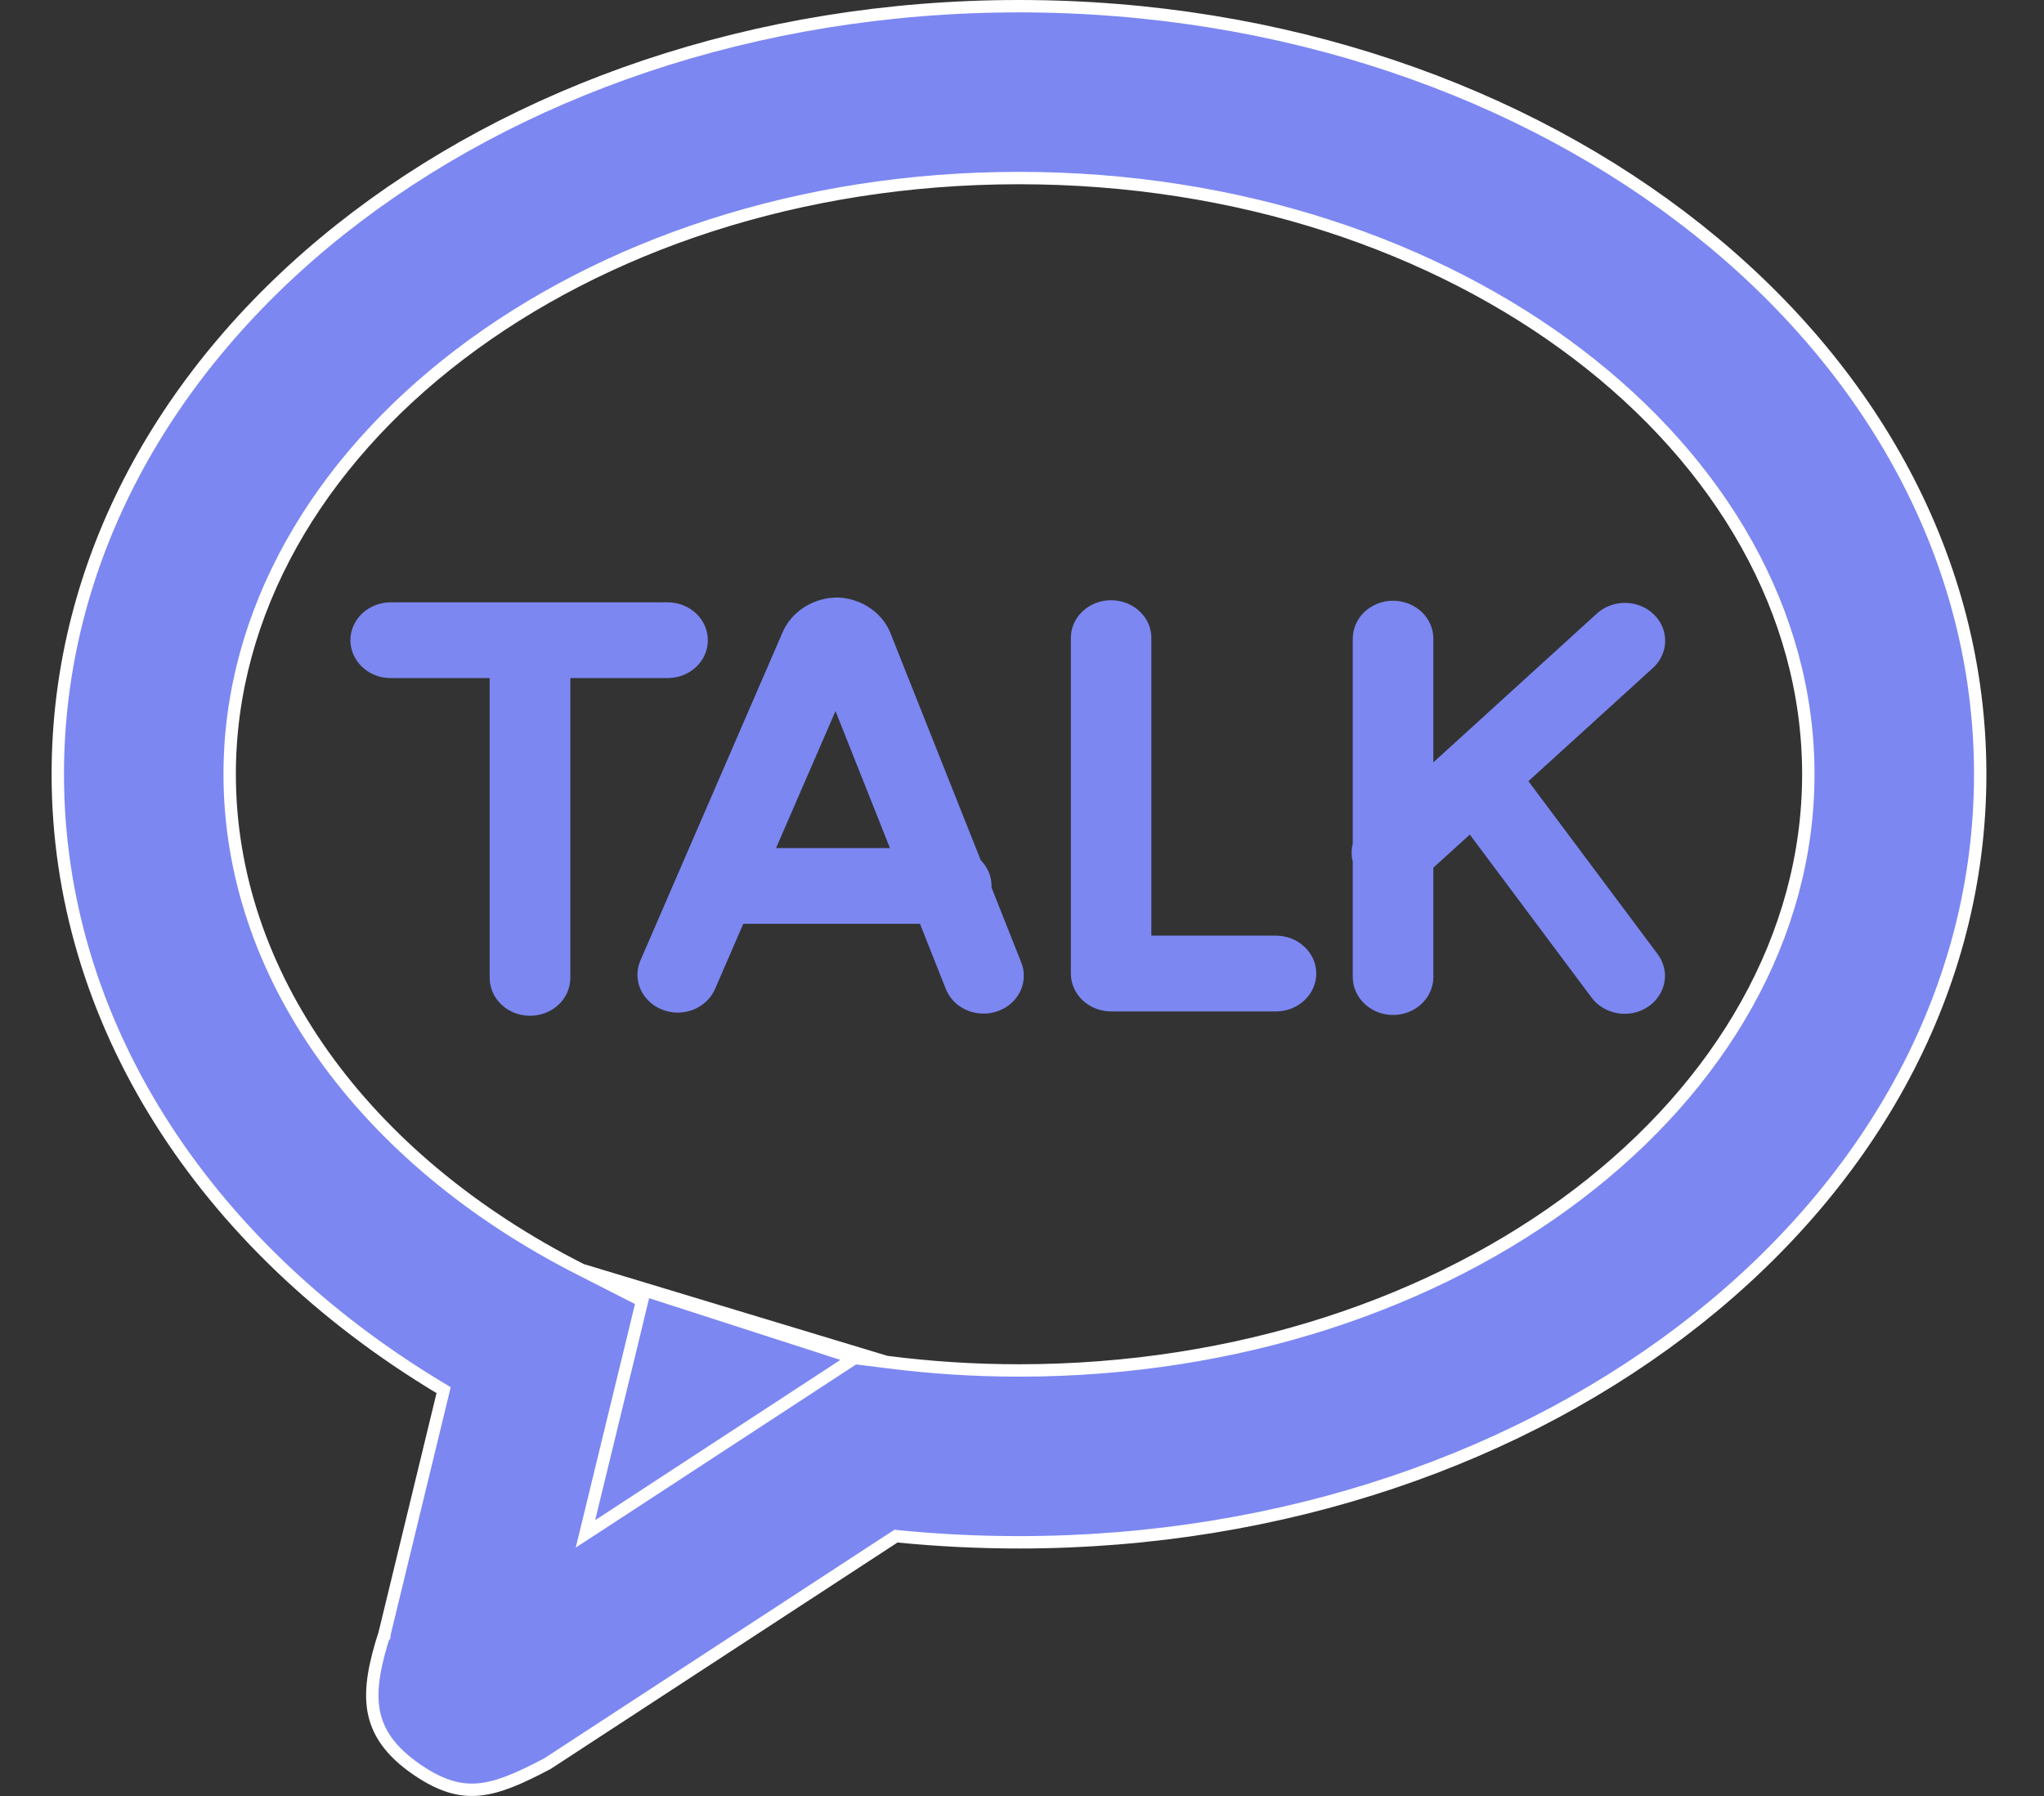 <svg width="33" height="29" viewBox="0 0 33 29" fill="none" xmlns="http://www.w3.org/2000/svg">
<rect x="0" y="0" width="33" height="29" fill="#333333" stroke="none"/>
<path d="M13.798 21.928L9.664 24.63L9.452 24.768L9.512 24.522L10.108 22.071L10.109 22.071L10.367 21.003L9.387 20.504L13.798 21.928ZM13.798 21.928L14.306 21.991C14.306 21.991 14.306 21.991 14.306 21.991M13.798 21.928L14.306 21.991M14.306 21.991C15.014 22.083 15.73 22.129 16.451 22.129C19.997 22.129 23.18 21.033 25.478 19.283C27.776 17.534 29.195 15.125 29.195 12.502C29.195 9.879 27.776 7.47 25.478 5.721C23.18 3.971 19.997 2.875 16.451 2.875C12.905 2.875 9.723 3.971 7.425 5.721C5.127 7.47 3.708 9.879 3.708 12.502C3.708 15.721 5.848 18.712 9.387 20.504L14.306 21.991ZM7.145 22.518L7.162 22.447L7.099 22.409C3.277 20.107 0.933 16.486 0.933 12.502C0.933 5.581 7.928 0.1 16.451 0.1C24.975 0.1 31.97 5.581 31.97 12.502C31.97 19.423 24.975 24.904 16.451 24.904C15.797 24.904 15.146 24.871 14.501 24.808L14.466 24.804L14.436 24.823L8.84 28.477C8.384 28.718 8.045 28.866 7.729 28.895C7.419 28.923 7.118 28.837 6.738 28.579C6.293 28.275 6.092 27.964 6.031 27.62C5.97 27.269 6.051 26.867 6.21 26.372L6.211 26.372L6.212 26.365L7.145 22.518Z" fill="#7C87F2" stroke="white" stroke-width="0.2"/>
<path d="M24.676 12.614L26.762 15.406C26.812 15.472 26.846 15.546 26.865 15.625C26.884 15.703 26.886 15.784 26.871 15.864C26.856 15.943 26.825 16.018 26.779 16.086C26.733 16.154 26.674 16.213 26.604 16.259C26.534 16.305 26.455 16.338 26.372 16.356C26.288 16.373 26.202 16.375 26.118 16.361C26.034 16.347 25.953 16.318 25.881 16.275C25.809 16.232 25.746 16.176 25.697 16.11L23.73 13.476L23.141 14.011V15.777C23.141 15.939 23.073 16.095 22.951 16.209C22.829 16.324 22.663 16.389 22.491 16.389C22.318 16.389 22.153 16.324 22.031 16.209C21.909 16.095 21.84 15.939 21.84 15.777V13.913C21.816 13.818 21.816 13.719 21.84 13.625V10.312C21.84 10.15 21.909 9.994 22.031 9.879C22.153 9.765 22.318 9.7 22.491 9.7C22.663 9.7 22.829 9.765 22.951 9.879C23.073 9.994 23.141 10.15 23.141 10.312V12.31L25.798 9.892C25.923 9.786 26.087 9.73 26.256 9.735C26.424 9.741 26.584 9.807 26.701 9.921C26.818 10.035 26.884 10.187 26.884 10.346C26.884 10.504 26.819 10.656 26.702 10.771L24.676 12.614ZM20.6 15.108C20.773 15.108 20.938 15.173 21.06 15.288C21.182 15.402 21.251 15.558 21.251 15.72C21.251 15.882 21.182 16.038 21.06 16.152C20.938 16.267 20.773 16.332 20.6 16.332H17.938C17.766 16.331 17.601 16.267 17.479 16.152C17.357 16.037 17.289 15.882 17.289 15.72V10.331C17.285 10.249 17.299 10.166 17.329 10.089C17.36 10.011 17.407 9.941 17.468 9.881C17.529 9.821 17.602 9.773 17.683 9.741C17.764 9.708 17.851 9.692 17.939 9.692C18.026 9.692 18.114 9.708 18.194 9.741C18.275 9.773 18.348 9.821 18.409 9.881C18.47 9.941 18.517 10.011 18.548 10.089C18.579 10.166 18.592 10.249 18.588 10.331V15.108H20.6ZM12.529 13.694H14.368L13.489 11.482L12.529 13.694ZM16.006 14.326L16.481 15.524C16.514 15.6 16.531 15.681 16.529 15.763C16.528 15.845 16.51 15.926 16.475 16.001C16.44 16.076 16.389 16.143 16.326 16.2C16.263 16.256 16.188 16.299 16.107 16.328C16.025 16.357 15.938 16.37 15.851 16.366C15.764 16.363 15.679 16.343 15.6 16.308C15.522 16.273 15.451 16.223 15.393 16.162C15.336 16.101 15.291 16.029 15.263 15.952L14.853 14.917H12L11.544 15.97C11.512 16.044 11.464 16.112 11.404 16.169C11.344 16.226 11.273 16.272 11.194 16.303C11.115 16.334 11.031 16.35 10.945 16.351C10.86 16.351 10.775 16.335 10.696 16.305C10.617 16.275 10.545 16.23 10.484 16.173C10.424 16.117 10.375 16.05 10.342 15.976C10.309 15.902 10.292 15.822 10.291 15.742C10.291 15.662 10.307 15.582 10.34 15.508L12.627 10.228C12.697 10.056 12.821 9.909 12.982 9.806C13.143 9.702 13.333 9.647 13.528 9.648C13.722 9.656 13.908 9.719 14.062 9.829C14.217 9.938 14.332 10.09 14.392 10.263L15.834 13.89C15.946 14.003 16.008 14.151 16.009 14.305L16.006 14.326ZM11.428 10.338C11.428 10.675 11.139 10.949 10.779 10.949H9.208V15.79C9.208 15.952 9.14 16.108 9.018 16.223C8.896 16.338 8.73 16.402 8.557 16.402C8.385 16.402 8.219 16.338 8.097 16.223C7.975 16.108 7.906 15.952 7.906 15.79V10.949H6.308C6.222 10.949 6.138 10.934 6.059 10.903C5.98 10.872 5.908 10.827 5.848 10.77C5.788 10.713 5.74 10.646 5.707 10.572C5.674 10.498 5.657 10.418 5.657 10.338C5.657 10.257 5.674 10.178 5.707 10.104C5.74 10.03 5.788 9.962 5.848 9.905C5.908 9.849 5.98 9.803 6.059 9.773C6.138 9.742 6.222 9.726 6.308 9.726H10.779C11.138 9.726 11.428 10 11.428 10.338Z" fill="#7C87F2"/>
</svg>
